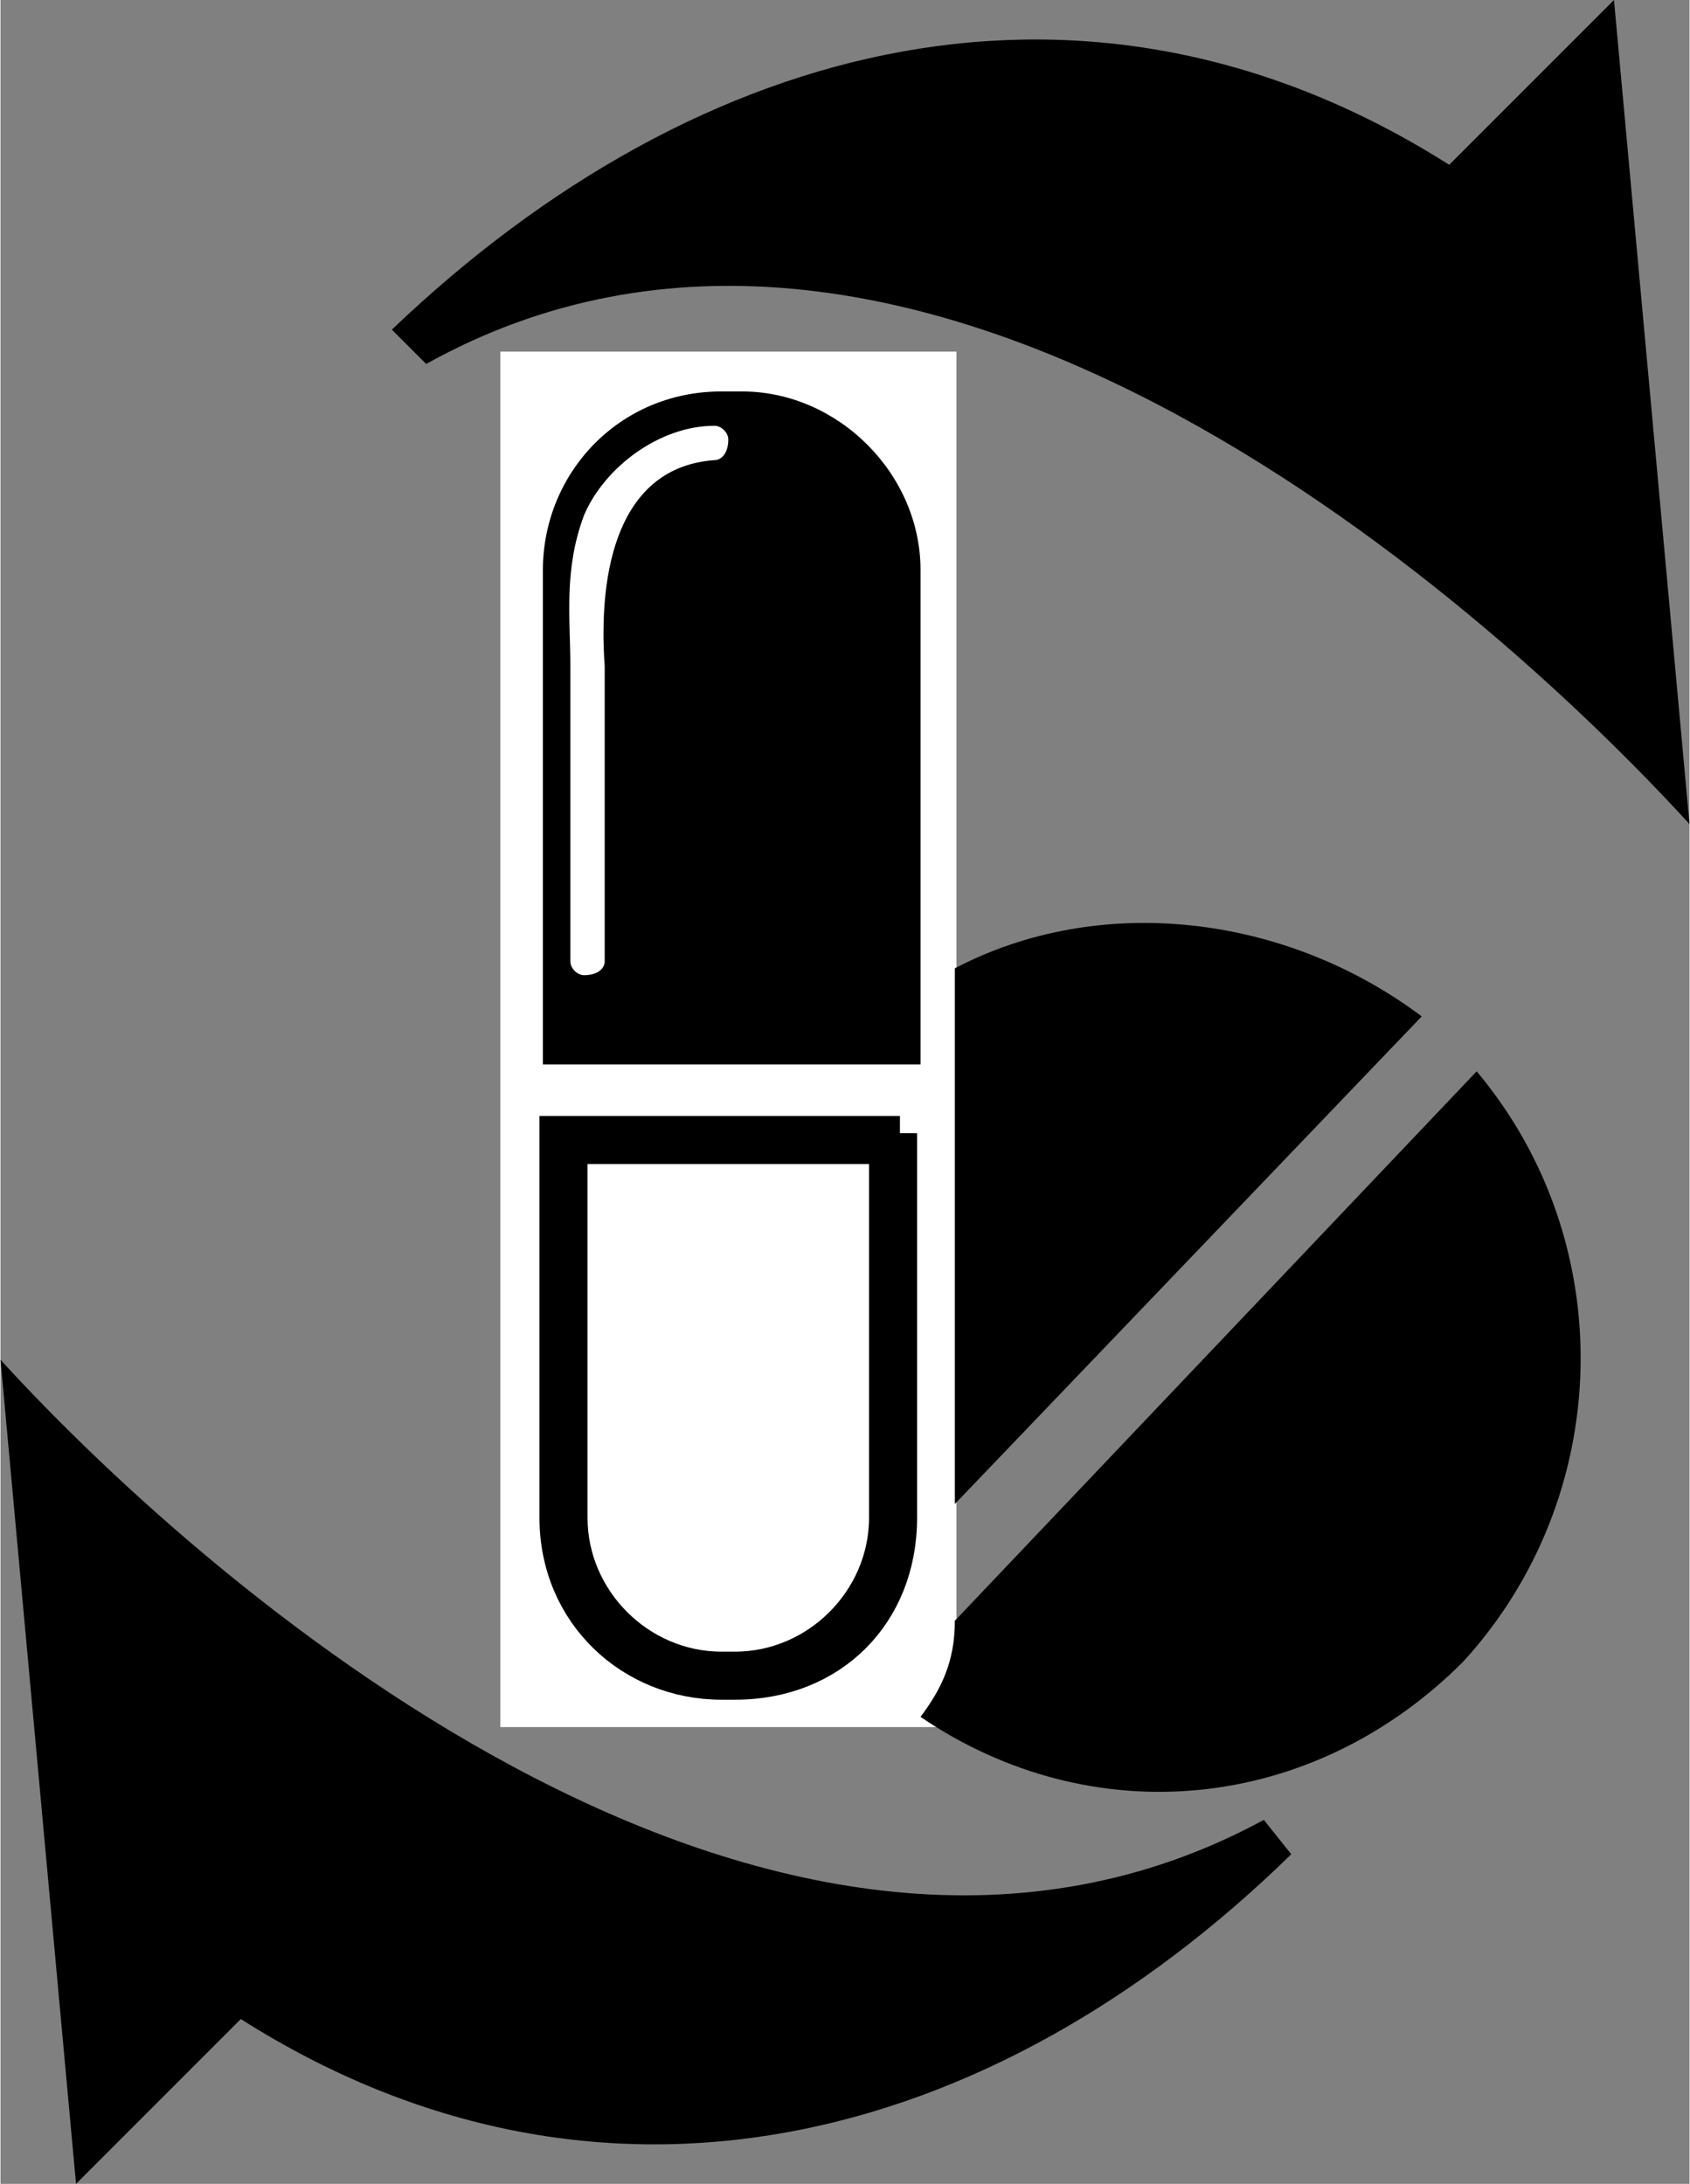 <?xml version="1.0" encoding="UTF-8"?>
<!DOCTYPE svg PUBLIC "-//W3C//DTD SVG 1.1//EN" "http://www.w3.org/Graphics/SVG/1.1/DTD/svg11.dtd">
<!-- Creator: CorelDRAW 2017 -->
<svg xmlns="http://www.w3.org/2000/svg" xml:space="preserve" width="161px" height="208px" version="1.1" style="shape-rendering:geometricPrecision; text-rendering:geometricPrecision; image-rendering:optimizeQuality; fill-rule:evenodd; clip-rule:evenodd"
viewBox="0 0 2.46 3.18"
 xmlns:xlink="http://www.w3.org/1999/xlink">
 <rect x="0" y="0" width="2.46" height="3.18" fill="#808080" stroke="none"/>
 <defs>
  <style type="text/css">
   <![CDATA[
    .str0 {stroke:black;stroke-width:0.05;stroke-miterlimit:10}
    .fil0 {fill:black}
    .fil1 {fill:white}
    .fil2 {fill:black;fill-rule:nonzero}
    .fil3 {fill:#4D4D4D;fill-rule:nonzero}
   ]]>
  </style>
 </defs>
 <g id="Layer_x0020_1">
  <g id="_831748352">
   <path class="fil0" d="M2.35 0l-0.24 0.24c-0.52,-0.33 -1.09,-0.19 -1.54,0.24l0.05 0.05c0.7,-0.39 1.52,0.32 1.84,0.67l-0.11 -1.2z"/>
   <path class="fil0" d="M0 1.98l0.11 1.2 0.24 -0.24c0.52,0.33 1.09,0.19 1.53,-0.24l-0.04 -0.05c-0.7,0.38 -1.52,-0.32 -1.84,-0.67z"/>
   <rect class="fil1" transform="matrix(-8.01672E-15 0.303 0.365 9.67771E-15 0.728 0.512)" width="6.61" height="1.82"/>
   <path class="fil2" d="M1.08 0.57l-0.03 0c-0.15,0 -0.26,0.12 -0.26,0.26l0 0.72 0.55 0 0 -0.72c0,-0.14 -0.12,-0.26 -0.26,-0.26zm-0.04 0.1c-0.14,0.01 -0.17,0.16 -0.16,0.3l0 0.43c0,0.01 -0.01,0.02 -0.03,0.02 -0.01,0 -0.02,-0.01 -0.02,-0.02l0 -0.43c0,-0.07 -0.01,-0.14 0.02,-0.22 0.03,-0.07 0.11,-0.13 0.19,-0.13 0.01,0 0.02,0.01 0.02,0.02 0,0.02 -0.01,0.03 -0.02,0.03z"/>
   <path class="fil3 str0" d="M1.29 1.67l0 0.54c0,0.12 -0.1,0.22 -0.22,0.22l-0.02 0c-0.12,0 -0.22,-0.1 -0.22,-0.22l0 -0.54 0.46 0 0 0zm0.02 -0.02l-0.5 0 0 0.56c0,0.14 0.11,0.24 0.24,0.24l0.02 0c0.14,0 0.24,-0.1 0.24,-0.24l0 -0.56z"/>
   <path class="fil2" d="M1.39 2.19l0.68 -0.71c-0.2,-0.15 -0.47,-0.18 -0.68,-0.07l0 0.78zm0.76 -0.63l-0.76 0.8c0,0.06 -0.02,0.1 -0.05,0.14 0.25,0.17 0.57,0.14 0.79,-0.08 0.22,-0.24 0.23,-0.61 0.02,-0.86z"/>
  </g>
 </g>
</svg>
